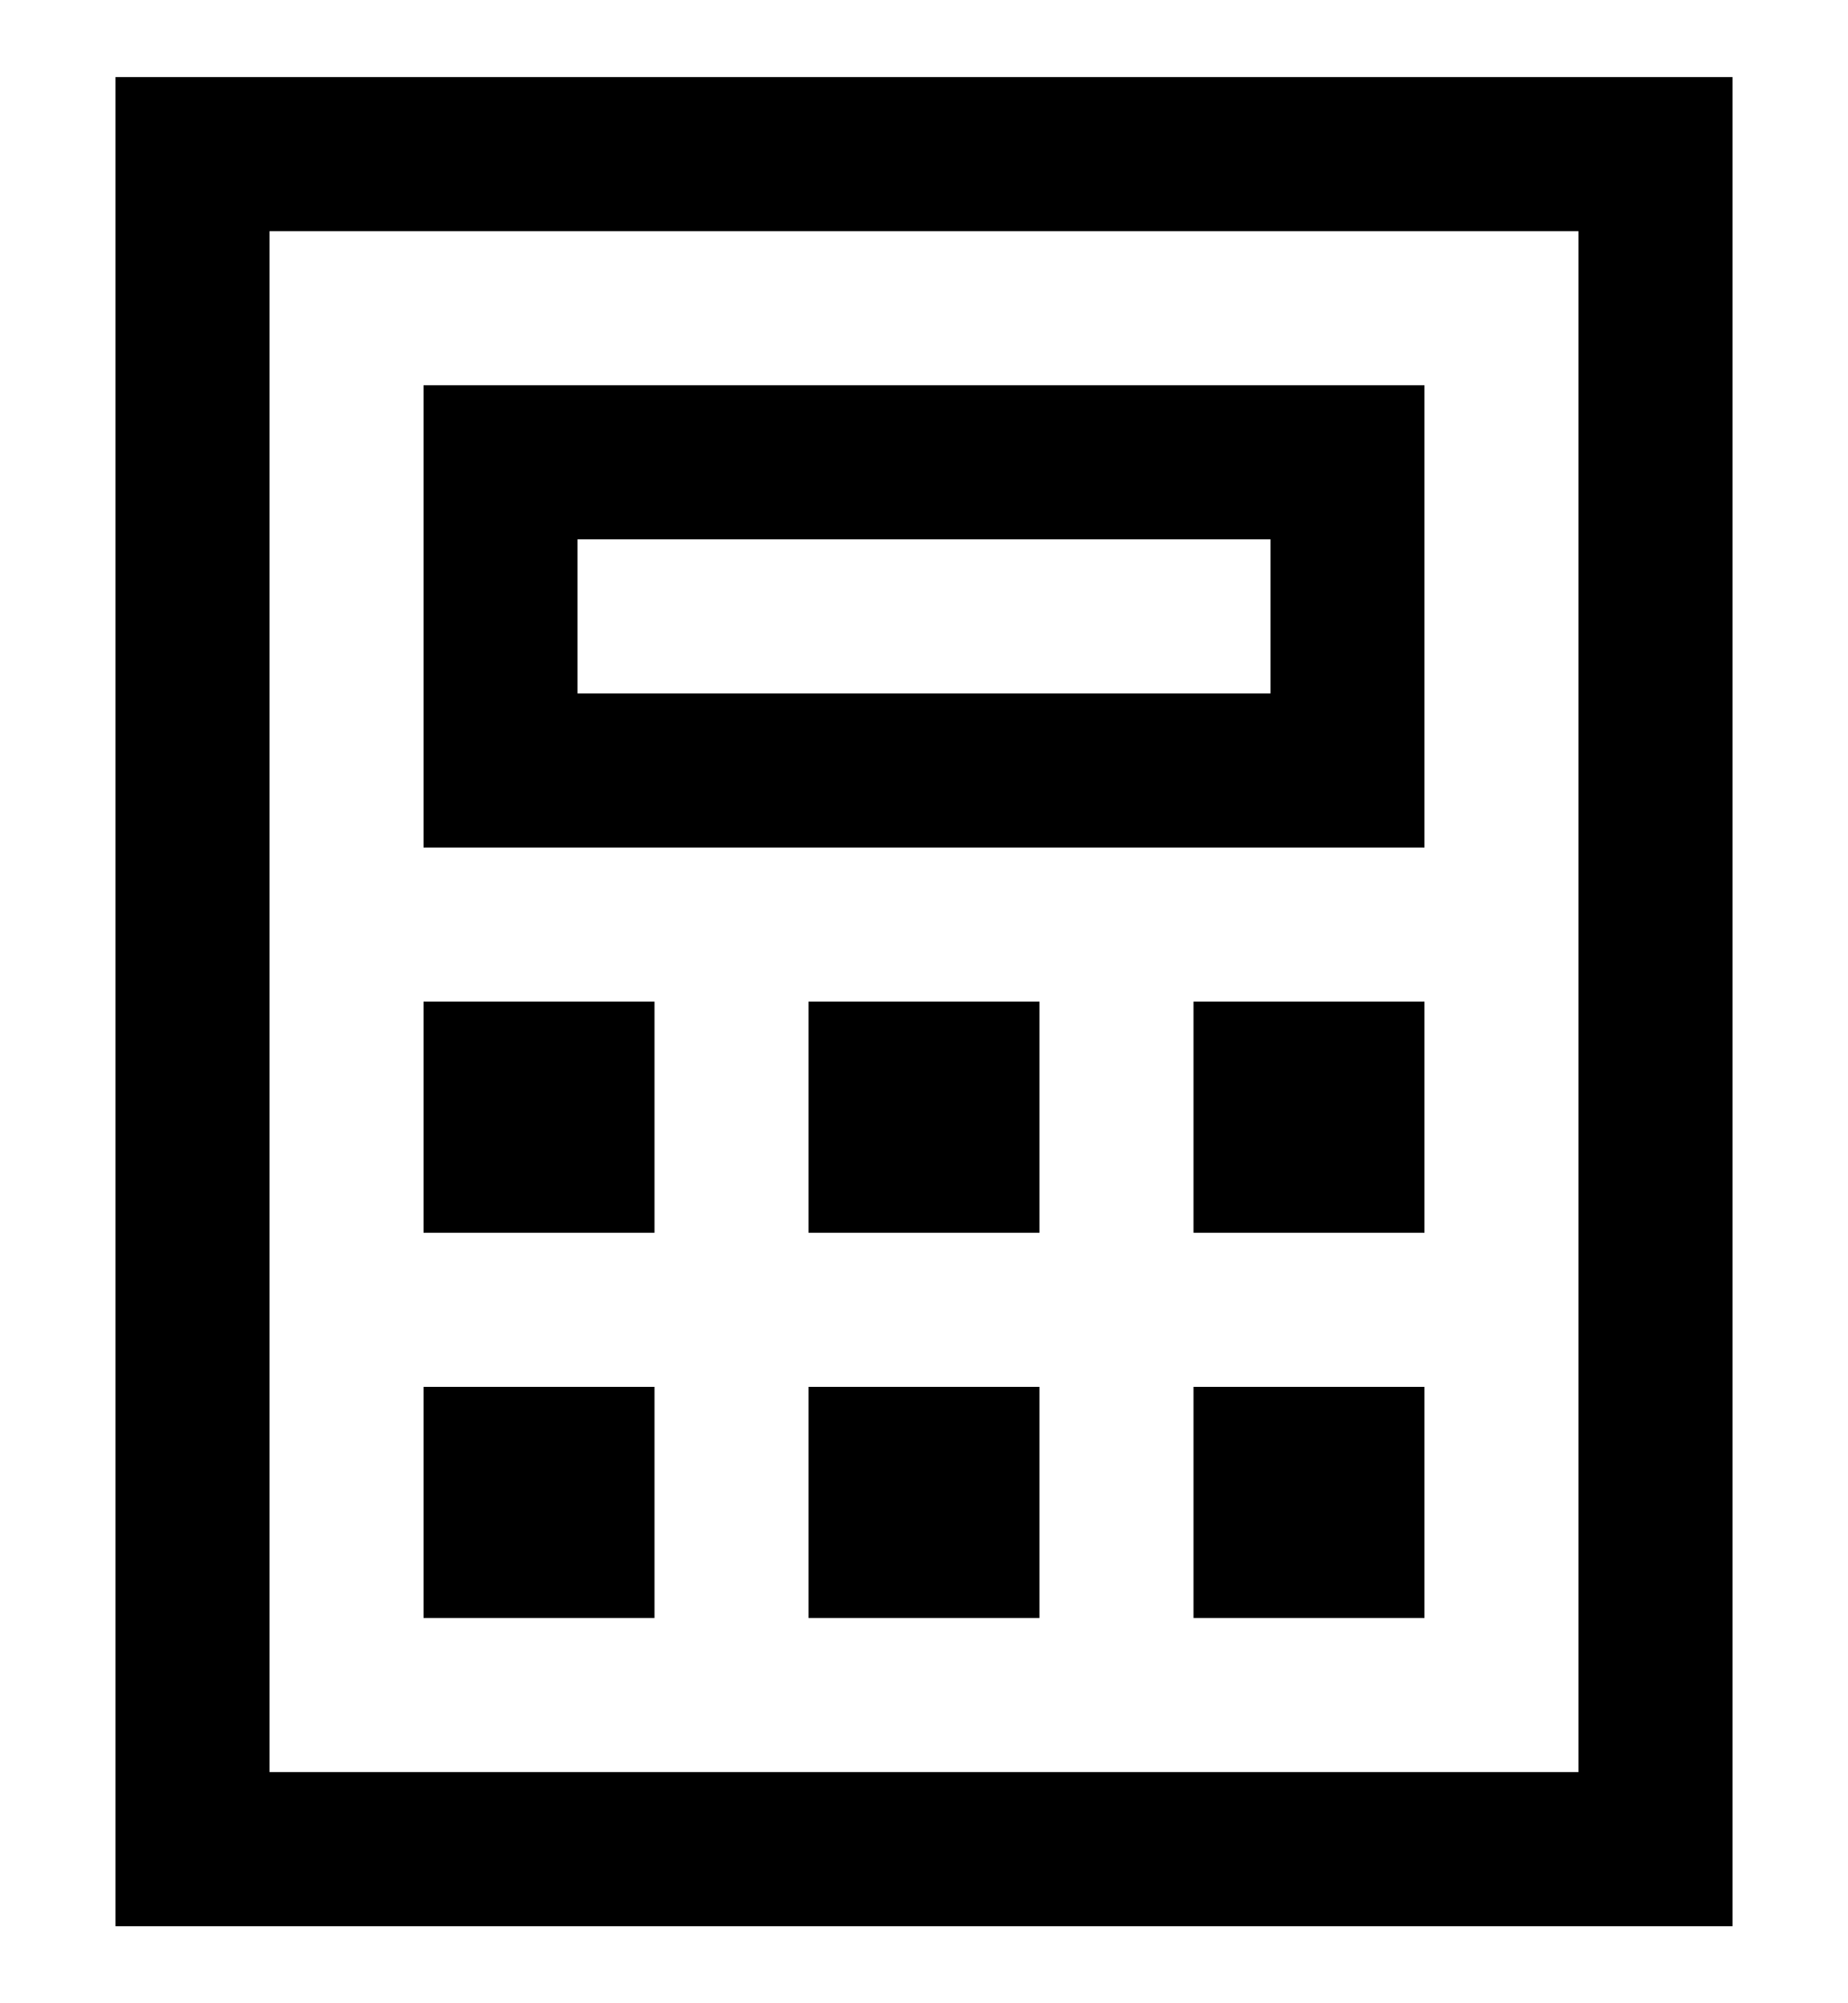 <?xml version="1.0" encoding="utf-8"?>
<!-- Generator: Adobe Illustrator 19.0.0, SVG Export Plug-In . SVG Version: 6.00 Build 0)  -->
<svg version="1.1" id="XMLID_263_" xmlns="http://www.w3.org/2000/svg" xmlns:xlink="http://www.w3.org/1999/xlink" x="0px" y="0px"
	 viewBox="-19 20 24 26" style="enable-background:new -19 20 24 26;" xml:space="preserve">
<g id="calculator">
	<g>
		<path d="M3.5,45h-21V21h21V45z M-15.5,43h17V23h-17V43z"/>
	</g>
	<g>
		<rect x="-13.5" y="33" width="3" height="3"/>
	</g>
	<g>
		<rect x="-8.5" y="33" width="3" height="3"/>
	</g>
	<g>
		<rect x="-3.5" y="33" width="3" height="3"/>
	</g>
	<g>
		<rect x="-13.5" y="38" width="3" height="3"/>
	</g>
	<g>
		<rect x="-8.5" y="38" width="3" height="3"/>
	</g>
	<g>
		<rect x="-3.5" y="38" width="3" height="3"/>
	</g>
	<g>
		<path d="M-0.5,31h-13v-6h13V31z M-11.5,29h9v-2h-9V29z"/>
	</g>
</g>
</svg>
